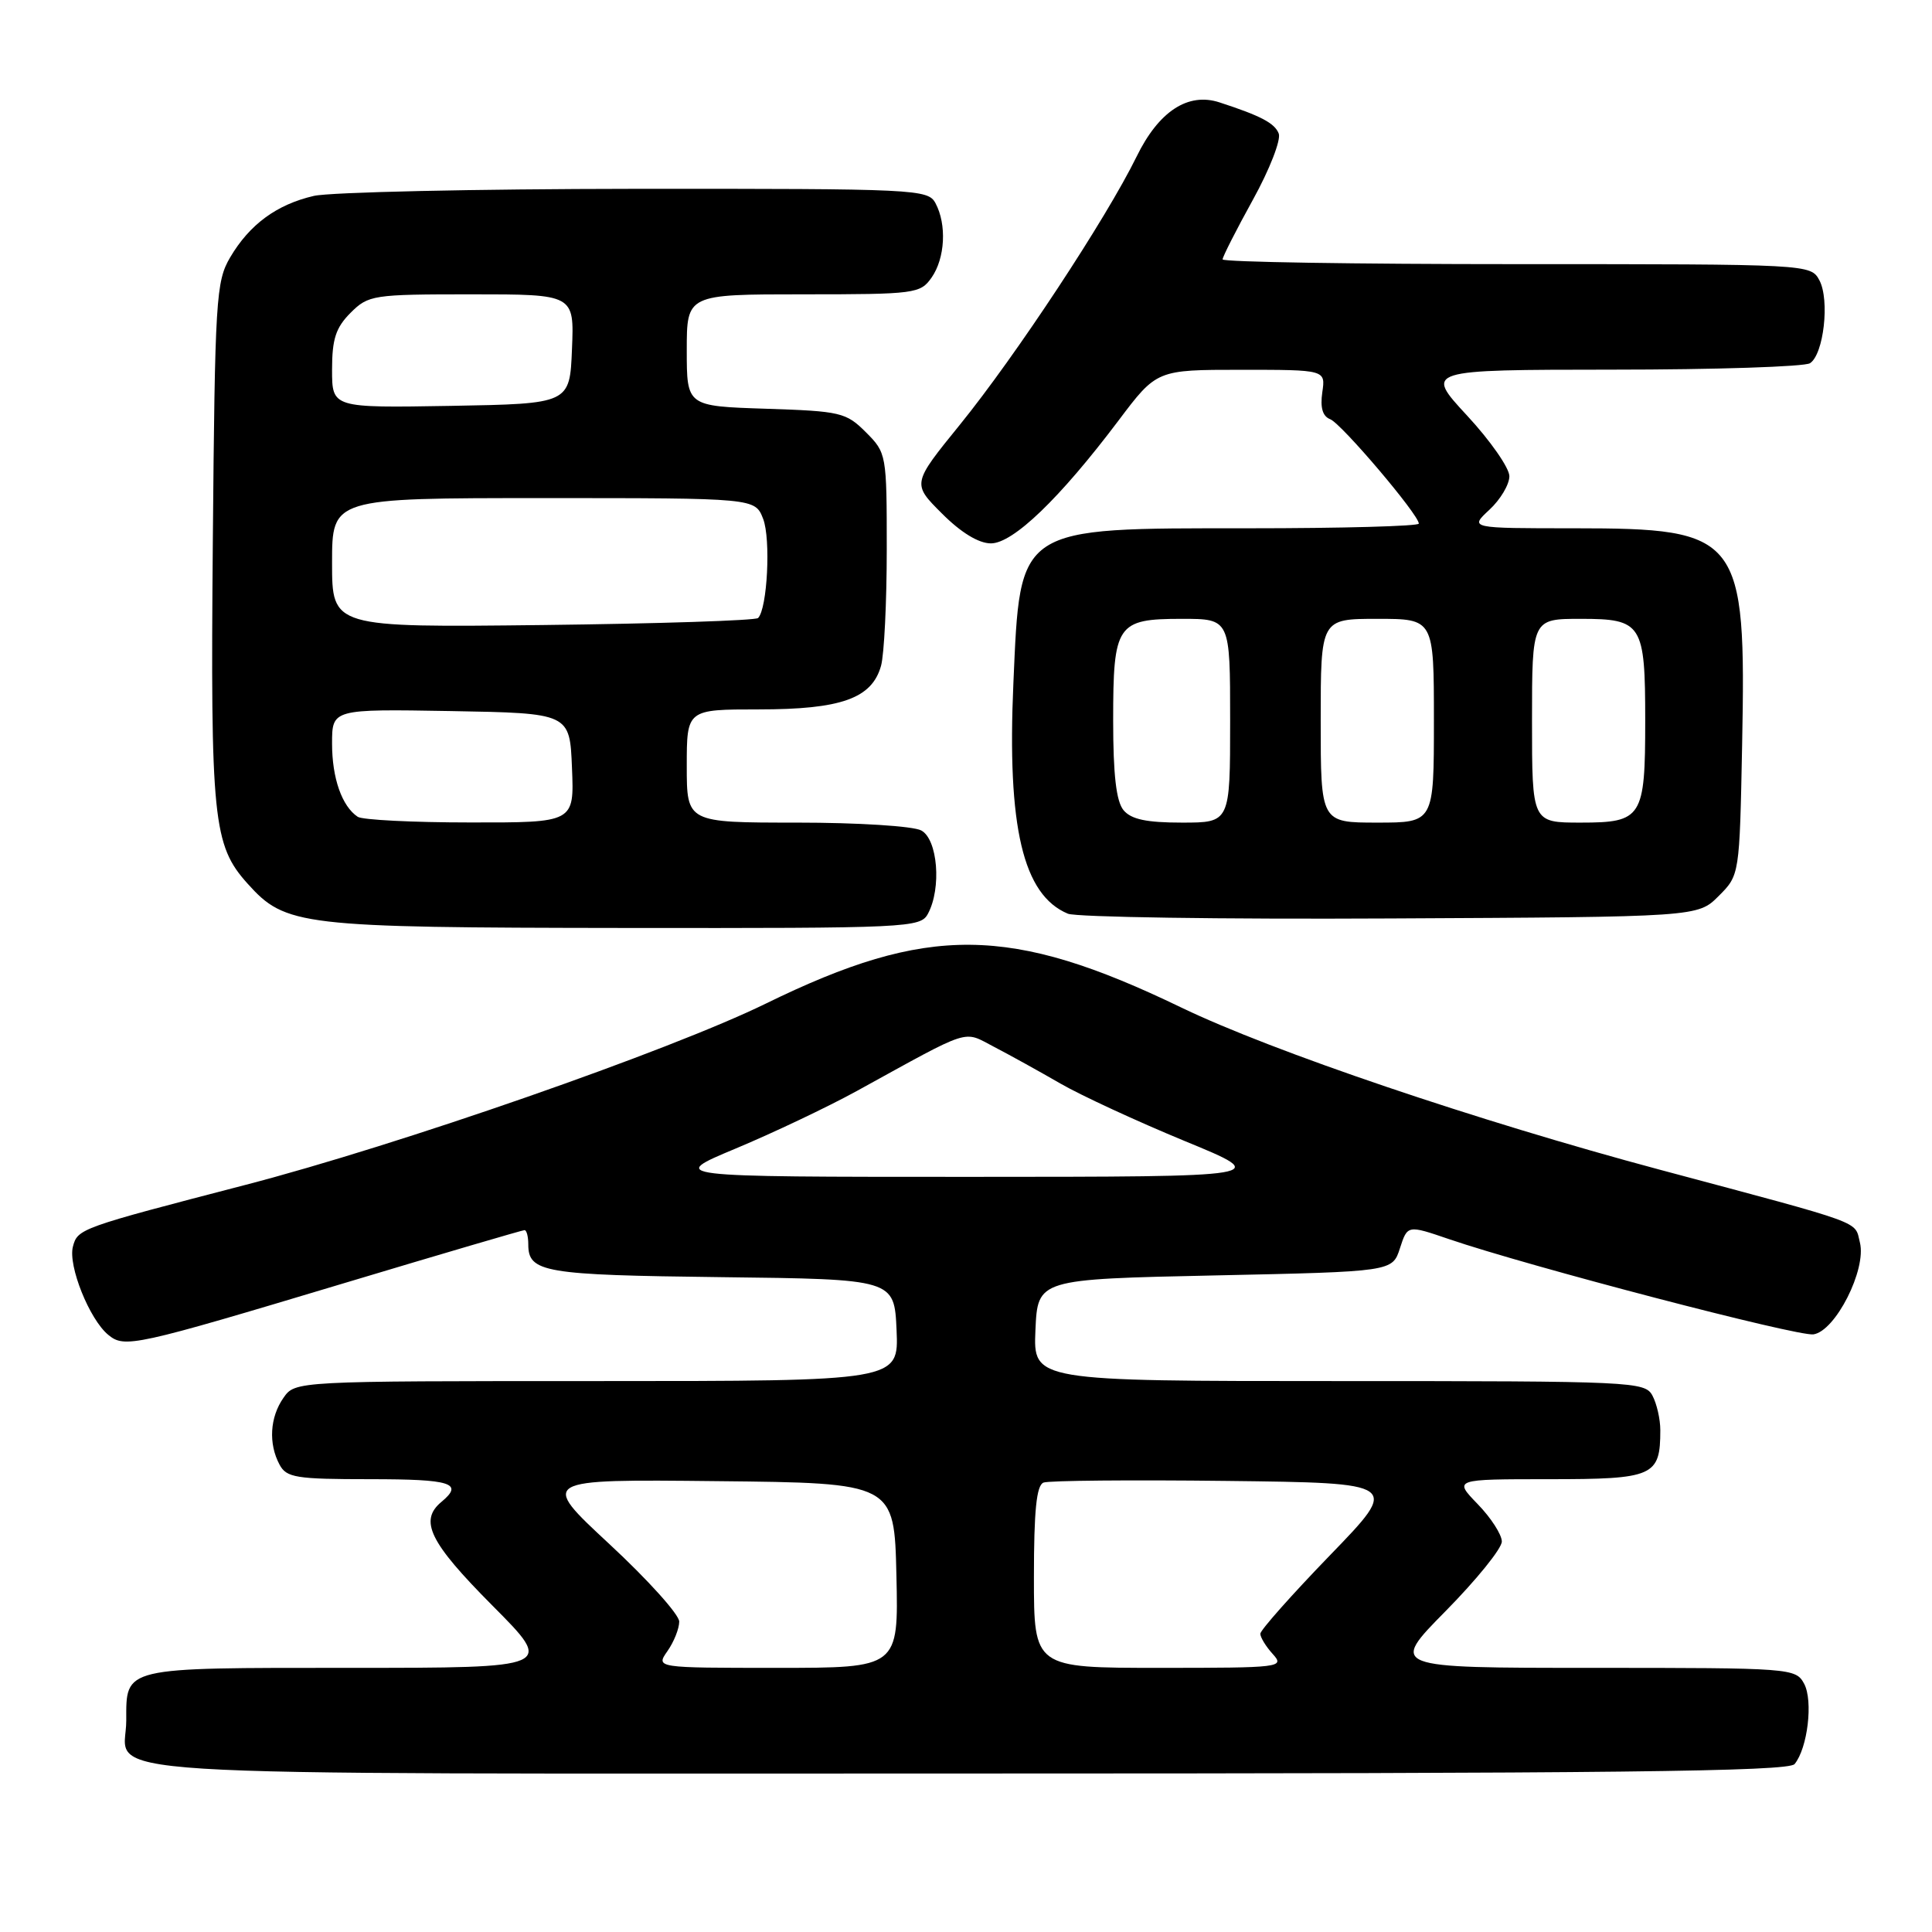 <?xml version="1.0" encoding="UTF-8" standalone="no"?>
<!DOCTYPE svg PUBLIC "-//W3C//DTD SVG 1.1//EN" "http://www.w3.org/Graphics/SVG/1.1/DTD/svg11.dtd" >
<svg xmlns="http://www.w3.org/2000/svg" xmlns:xlink="http://www.w3.org/1999/xlink" version="1.1" viewBox="0 0 256 256">
 <g >
 <path fill="currentColor"
d=" M 237.79 233.75 C 239.52 231.65 240.27 225.38 239.06 223.11 C 237.95 221.04 237.35 221.00 211.03 221.00 C 184.13 221.00 184.13 221.00 191.56 213.47 C 195.65 209.32 199.00 205.18 199.00 204.26 C 199.00 203.35 197.56 201.11 195.80 199.30 C 192.61 196.00 192.61 196.00 205.27 196.00 C 219.13 196.00 220.00 195.62 220.00 189.50 C 220.00 188.05 219.53 186.00 218.96 184.93 C 217.97 183.07 216.45 183.00 177.42 183.00 C 136.91 183.00 136.91 183.00 137.20 176.25 C 137.50 169.50 137.50 169.50 161.00 169.00 C 184.50 168.50 184.50 168.50 185.50 165.40 C 186.50 162.31 186.50 162.31 192.00 164.19 C 202.53 167.79 238.20 177.11 240.29 176.81 C 243.21 176.38 247.34 168.22 246.45 164.65 C 245.71 161.71 247.48 162.36 220.00 155.01 C 195.81 148.54 168.56 139.31 156.50 133.49 C 133.85 122.56 122.98 122.46 101.50 132.97 C 88.74 139.22 52.81 151.74 32.50 157.01 C 10.60 162.70 10.28 162.81 9.66 165.19 C 9.00 167.71 11.85 174.82 14.34 176.87 C 16.51 178.66 17.71 178.40 45.75 169.98 C 58.54 166.14 69.23 163.00 69.50 163.00 C 69.78 163.00 70.00 163.84 70.00 164.88 C 70.00 168.61 72.05 168.95 95.58 169.23 C 118.50 169.50 118.50 169.50 118.80 176.25 C 119.09 183.00 119.09 183.00 79.10 183.00 C 39.11 183.00 39.11 183.00 37.56 185.22 C 35.76 187.79 35.55 191.29 37.04 194.07 C 37.96 195.80 39.22 196.00 49.04 196.00 C 59.82 196.00 61.48 196.53 58.50 199.00 C 55.50 201.49 56.91 204.36 65.23 212.73 C 73.46 221.00 73.46 221.00 46.35 221.00 C 16.05 221.00 16.73 220.84 16.73 228.00 C 16.73 235.62 6.94 235.00 128.00 235.00 C 213.79 235.00 236.97 234.74 237.79 233.75 Z  M 122.96 121.07 C 124.78 117.68 124.25 111.20 122.07 110.04 C 120.99 109.46 113.69 109.00 105.57 109.00 C 91.00 109.00 91.00 109.00 91.00 101.50 C 91.00 94.00 91.00 94.00 100.55 94.00 C 111.45 94.00 115.53 92.55 116.74 88.23 C 117.16 86.73 117.50 79.77 117.50 72.77 C 117.50 60.20 117.47 60.01 114.73 57.27 C 112.11 54.65 111.38 54.48 101.48 54.16 C 91.00 53.82 91.00 53.82 91.00 46.41 C 91.00 39.00 91.00 39.00 106.44 39.00 C 121.27 39.00 121.95 38.91 123.44 36.78 C 125.23 34.22 125.47 29.75 123.96 26.93 C 122.97 25.07 121.48 25.00 84.21 25.02 C 62.92 25.04 43.73 25.46 41.58 25.96 C 36.66 27.10 33.07 29.74 30.50 34.10 C 28.62 37.29 28.48 39.60 28.20 71.71 C 27.88 108.58 28.23 112.00 32.80 117.08 C 37.84 122.69 39.72 122.91 82.71 122.96 C 120.49 123.00 121.97 122.93 122.96 121.07 Z  M 227.73 118.73 C 230.50 115.96 230.50 115.96 230.84 98.74 C 231.38 70.95 230.65 70.01 208.60 70.00 C 194.71 70.00 194.71 70.00 197.35 67.55 C 198.81 66.20 200.00 64.20 200.00 63.10 C 200.00 62.01 197.48 58.39 194.39 55.06 C 188.78 49.00 188.78 49.00 213.64 48.98 C 227.31 48.98 239.10 48.59 239.83 48.13 C 241.65 46.97 242.47 39.76 241.08 37.14 C 239.93 35.01 239.78 35.00 200.96 35.00 C 179.53 35.00 162.00 34.72 162.00 34.37 C 162.00 34.03 163.80 30.48 166.01 26.48 C 168.22 22.49 169.76 18.53 169.44 17.70 C 168.91 16.32 167.07 15.35 161.60 13.57 C 157.42 12.20 153.54 14.74 150.60 20.76 C 146.59 28.95 134.59 47.16 127.18 56.29 C 120.85 64.09 120.85 64.09 124.81 68.04 C 127.33 70.57 129.68 72.00 131.30 72.00 C 134.24 72.00 140.41 66.07 148.19 55.75 C 153.27 49.00 153.27 49.00 164.46 49.00 C 175.65 49.00 175.65 49.00 175.21 51.99 C 174.92 54.02 175.25 55.16 176.26 55.55 C 177.74 56.12 188.00 68.20 188.00 69.38 C 188.00 69.72 177.85 70.00 165.45 70.00 C 134.61 70.00 135.20 69.61 134.28 90.50 C 133.43 109.61 135.55 118.59 141.50 121.07 C 142.60 121.53 161.83 121.82 184.23 121.70 C 224.96 121.50 224.96 121.50 227.73 118.73 Z  M 88.44 218.78 C 89.30 217.56 90.00 215.79 90.00 214.87 C 90.00 213.94 85.84 209.32 80.75 204.60 C 71.50 196.01 71.50 196.01 95.00 196.26 C 118.50 196.50 118.50 196.50 118.78 208.75 C 119.06 221.00 119.06 221.00 102.97 221.00 C 86.89 221.00 86.89 221.00 88.44 218.78 Z  M 137.00 208.97 C 137.00 200.16 137.34 196.81 138.27 196.45 C 138.97 196.18 149.88 196.08 162.52 196.23 C 185.50 196.50 185.50 196.50 176.25 206.06 C 171.16 211.32 167.00 216.01 167.00 216.48 C 167.00 216.96 167.74 218.17 168.65 219.17 C 170.25 220.94 169.73 221.00 153.65 221.00 C 137.00 221.00 137.00 221.00 137.00 208.97 Z  M 97.50 152.18 C 102.45 150.11 109.65 146.69 113.50 144.58 C 129.01 136.05 127.51 136.54 131.75 138.73 C 133.81 139.80 137.75 141.98 140.50 143.57 C 143.25 145.16 150.68 148.59 157.00 151.20 C 168.50 155.93 168.50 155.93 128.50 155.94 C 88.50 155.94 88.50 155.94 97.50 152.18 Z  M 47.40 108.23 C 45.31 106.84 44.00 103.11 44.00 98.54 C 44.00 93.95 44.00 93.95 59.75 94.22 C 75.50 94.50 75.50 94.50 75.79 101.75 C 76.09 109.00 76.09 109.00 62.29 108.98 C 54.71 108.98 48.00 108.64 47.40 108.23 Z  M 44.00 74.57 C 44.00 66.00 44.00 66.00 72.02 66.00 C 100.05 66.00 100.05 66.00 101.12 68.75 C 102.15 71.42 101.68 80.65 100.45 81.89 C 100.11 82.22 87.27 82.64 71.92 82.82 C 44.00 83.14 44.00 83.14 44.00 74.57 Z  M 44.00 48.98 C 44.00 44.93 44.49 43.42 46.45 41.45 C 48.82 39.09 49.40 39.00 62.50 39.00 C 76.09 39.00 76.09 39.00 75.79 46.25 C 75.50 53.50 75.50 53.50 59.75 53.78 C 44.00 54.05 44.00 54.05 44.00 48.98 Z  M 148.87 107.35 C 147.91 106.18 147.50 102.67 147.50 95.50 C 147.50 82.70 147.97 82.00 156.62 82.00 C 163.00 82.00 163.00 82.00 163.00 95.50 C 163.00 109.00 163.00 109.00 156.62 109.00 C 151.91 109.00 149.89 108.57 148.87 107.35 Z  M 175.00 95.50 C 175.00 82.00 175.00 82.00 182.50 82.00 C 190.00 82.00 190.00 82.00 190.00 95.50 C 190.00 109.00 190.00 109.00 182.50 109.00 C 175.00 109.00 175.00 109.00 175.00 95.50 Z  M 203.00 95.50 C 203.00 82.00 203.00 82.00 209.46 82.00 C 217.59 82.00 218.00 82.65 218.00 95.50 C 218.00 108.35 217.59 109.00 209.46 109.00 C 203.00 109.00 203.00 109.00 203.00 95.50 Z "/>
</g>
</svg>